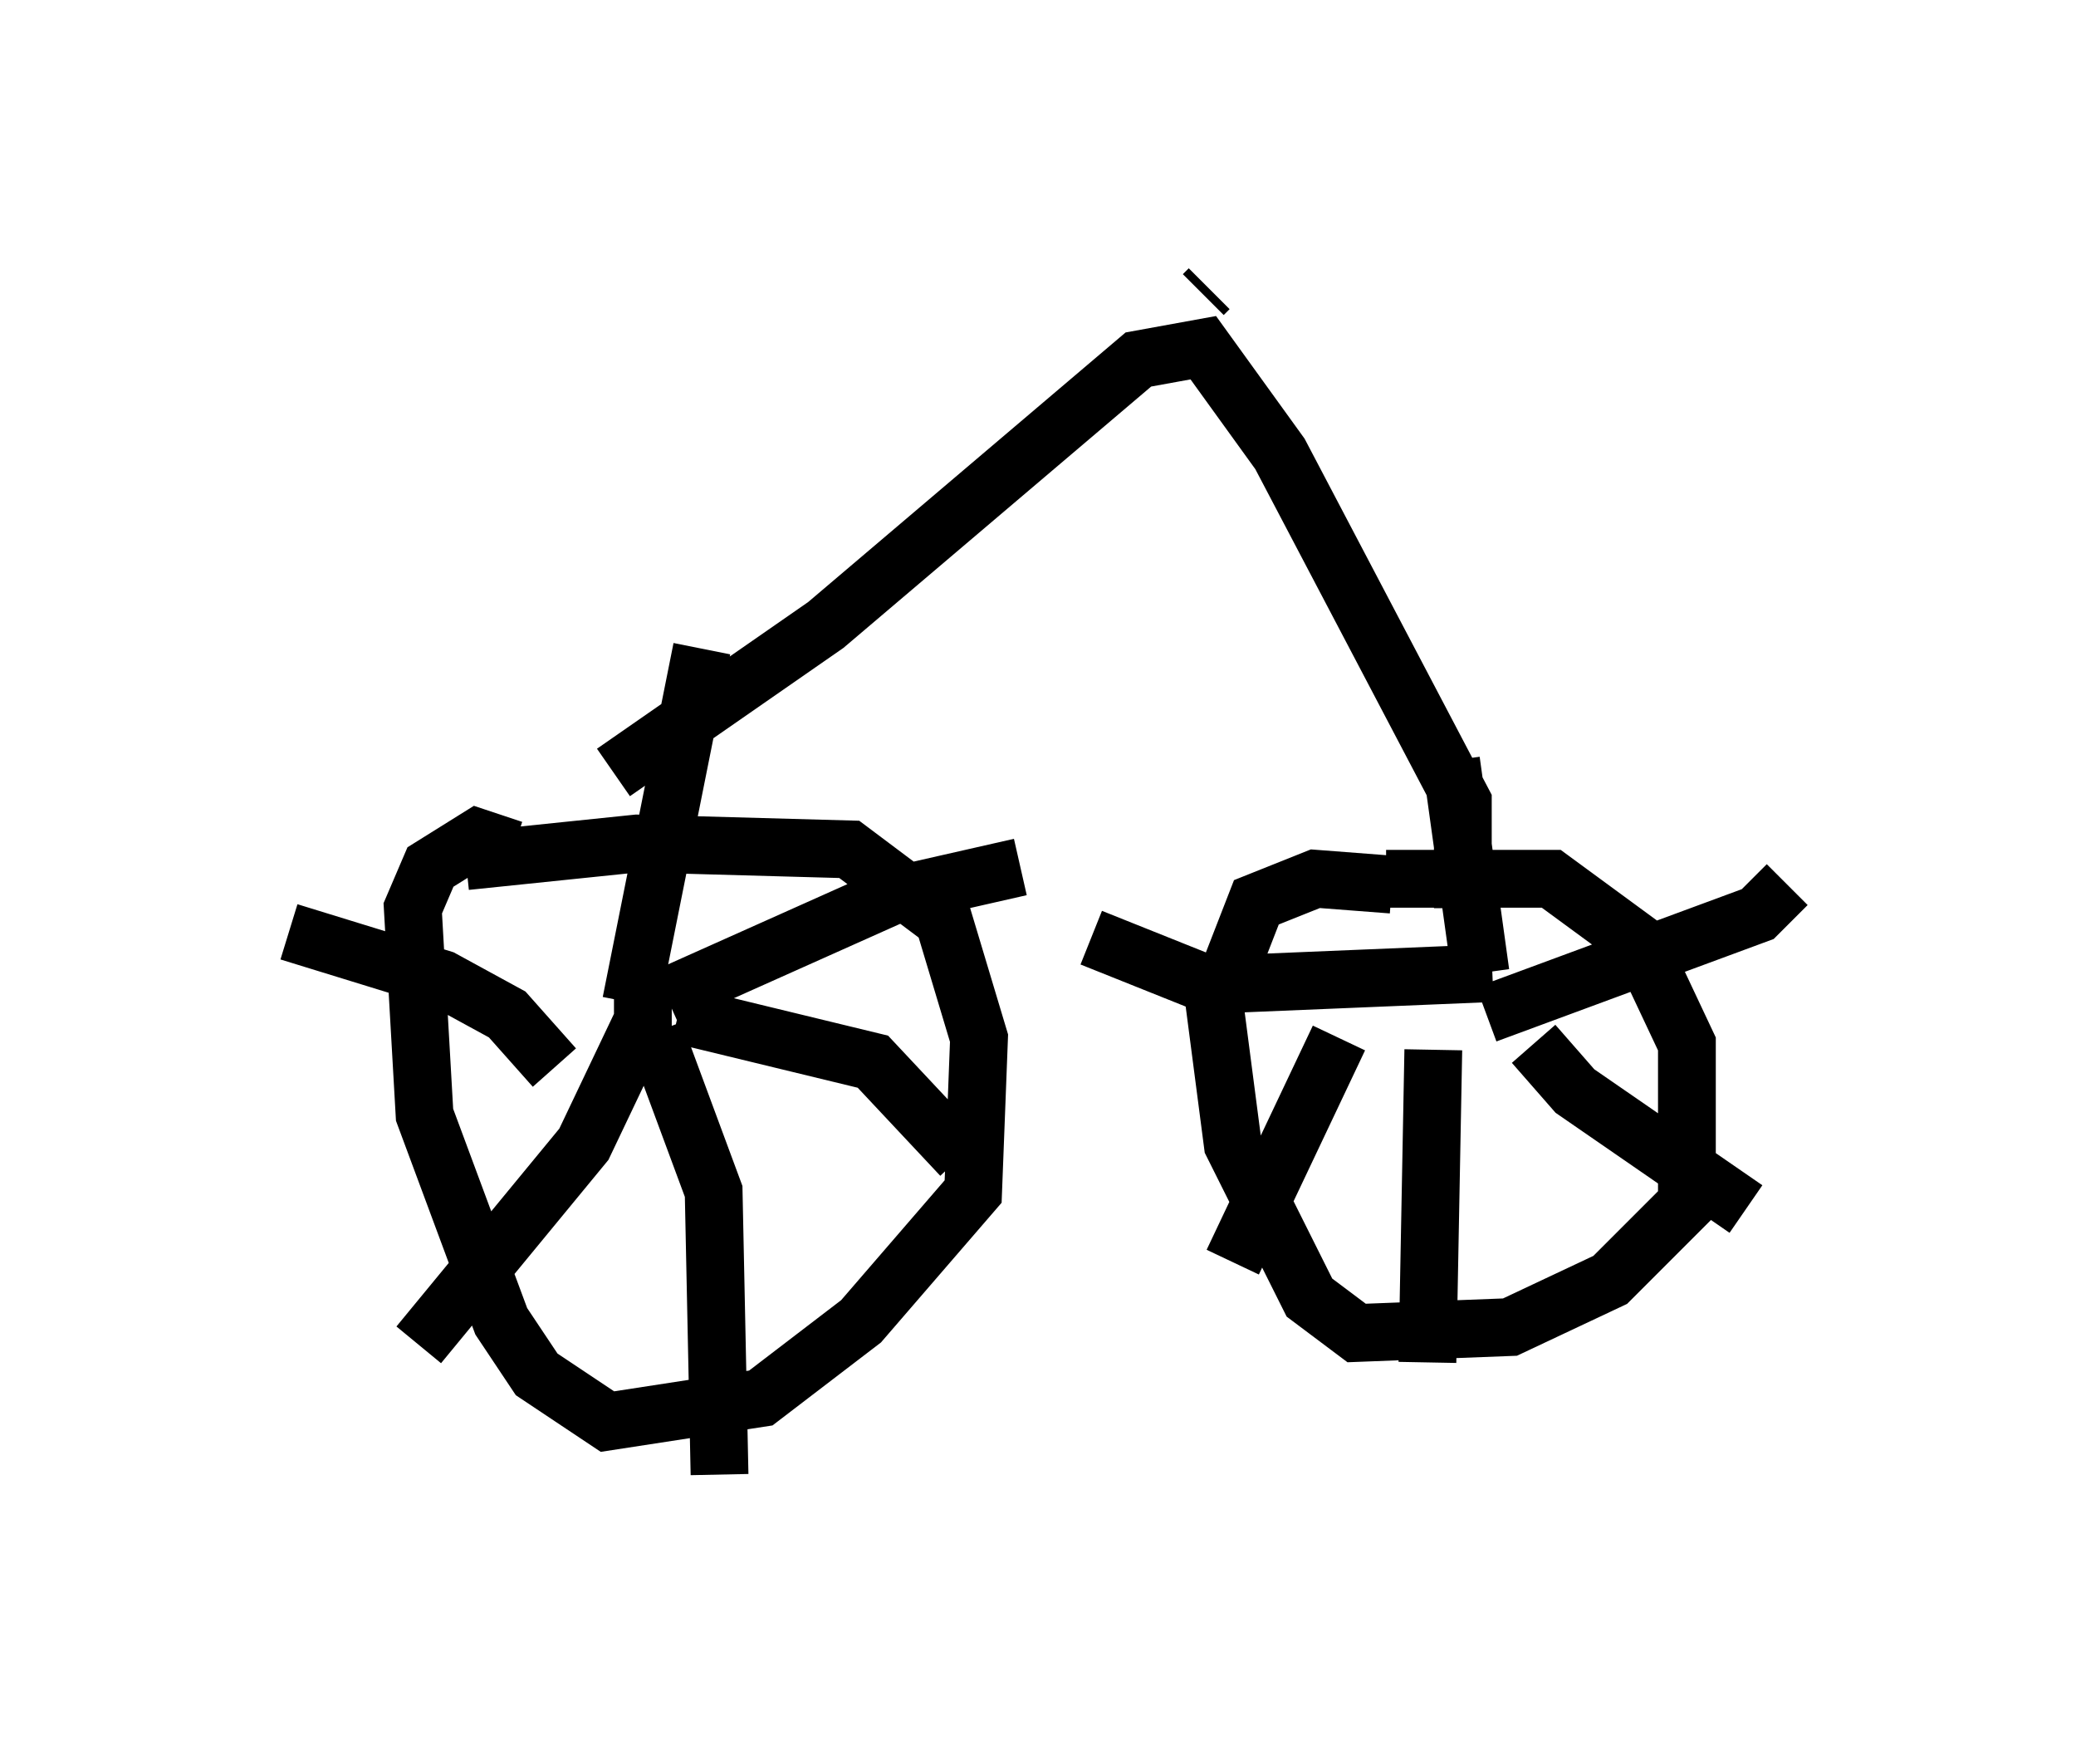 <?xml version="1.0" encoding="utf-8" ?>
<svg baseProfile="full" height="30.519" version="1.1" width="35.929" xmlns="http://www.w3.org/2000/svg" xmlns:ev="http://www.w3.org/2001/xml-events" xmlns:xlink="http://www.w3.org/1999/xlink"><defs /><rect fill="white" height="30.519" width="35.929" x="0" y="0" /><path d="M7.348, 14.596 m0.715, 0.306 l2.96, -0.306 3.675, 0.102 l1.633, 1.225 0.613, 2.042 l-0.102, 2.654 -1.94, 2.246 l-1.735, 1.327 -2.654, 0.408 l-1.225, -0.817 -0.613, -0.919 l-1.327, -3.573 -0.204, -3.573 l0.306, -0.715 0.817, -0.51 l0.613, 0.204 m0.715, 3.777 l-0.817, -0.919 -1.123, -0.613 l-2.654, -0.817 m5.921, 1.225 l1.225, -6.125 m-0.613, 6.023 l3.879, -1.735 2.246, -0.51 m-5.921, 2.552 l3.369, 0.817 1.531, 1.633 m-5.308, -2.144 l1.021, 2.756 0.102, 4.9 m-1.327, -8.575 l0.0, 0.715 -1.021, 2.144 l-2.858, 3.471 m16.742, -8.065 l2.858, 0.0 1.531, 1.123 l0.817, 1.735 0.0, 2.756 l-1.327, 1.327 -1.735, 0.817 l-2.654, 0.102 -0.817, -0.613 l-1.327, -2.654 -0.306, -2.348 l0.715, -1.838 1.021, -0.408 l1.327, 0.102 m-0.919, 2.654 l-1.838, 3.879 m3.471, -3.675 l-0.102, 5.41 m1.838, -5.513 l0.715, 0.817 2.96, 2.042 m-4.492, -3.369 l4.696, -1.735 0.51, -0.51 m-5.308, 1.531 l-0.51, -3.675 m0.715, 3.675 l-4.9, 0.204 -2.042, -0.817 m6.431, -0.51 l0.0, -1.838 -3.165, -6.023 l-1.327, -1.838 -1.123, 0.204 l-5.41, 4.594 -3.675, 2.552 m10.208, -8.269 l0.102, -0.102 " fill="none" stroke="black" stroke-width="1" /></svg>